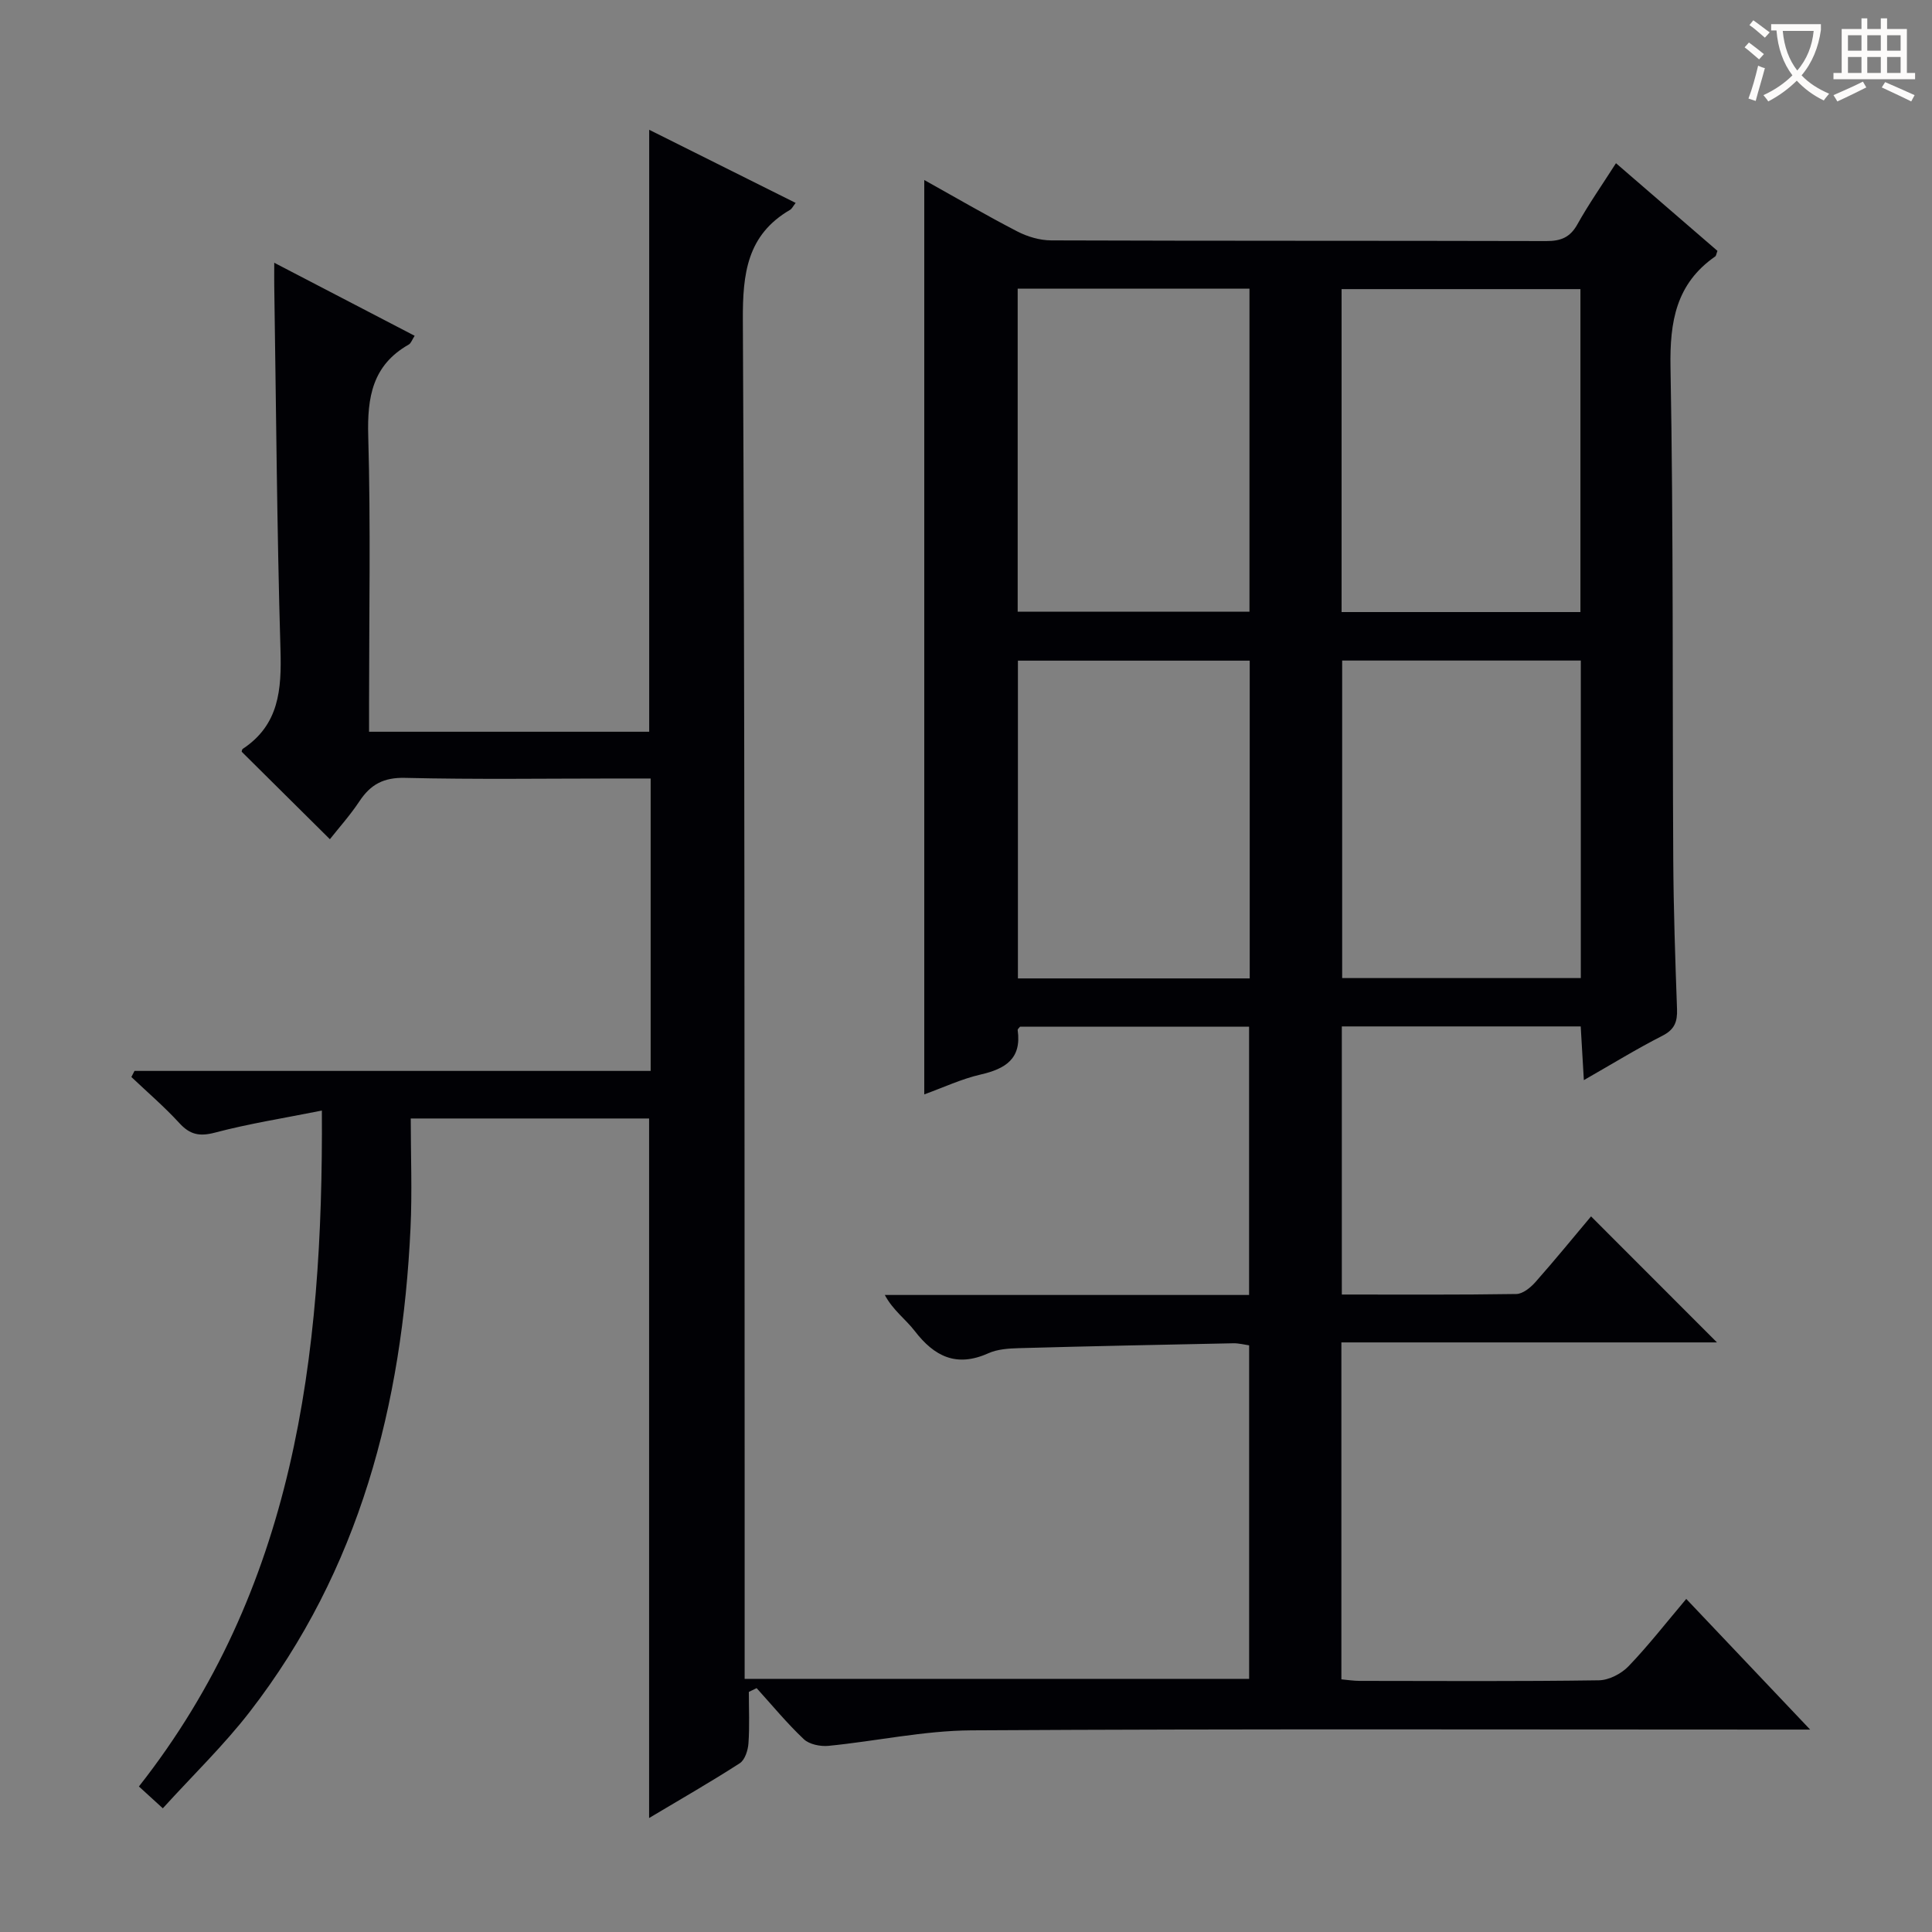 <svg enable-background="new 0 0 400 400" viewBox="0 0 400 400" xmlns="http://www.w3.org/2000/svg"><rect x="0" y="0" width="400" height="400" fill="#808080" stroke="none"/><path d="m66.64 229.93c-8.02 1.6-15.16 2.72-22.11 4.56-3.22.85-5.19.44-7.39-1.96-3.1-3.38-6.61-6.39-9.94-9.55.22-.42.44-.84.65-1.26h106.86c0-20.37 0-40.11 0-60.54-2.32 0-4.59 0-6.86 0-14.66 0-29.33.22-43.99-.13-4.43-.11-7.14 1.36-9.44 4.84-1.91 2.88-4.24 5.48-6.12 7.86-6.22-6.17-12.2-12.09-18.26-18.11.01-.03.03-.47.24-.61 7.52-4.98 8.03-12.28 7.79-20.48-.74-25.13-.9-50.28-1.29-75.42-.02-1.27 0-2.54 0-4.73 10.07 5.23 19.44 10.11 29.07 15.12-.53.82-.75 1.55-1.23 1.82-7.51 4.26-8.61 10.89-8.38 18.95.52 18.48.17 36.99.17 55.49v5.72h58c0-41.31 0-82.68 0-124.63 10.05 5.02 20.09 10.03 30.32 15.14-.56.72-.77 1.2-1.13 1.42-8.95 5.2-9.85 13.24-9.8 22.84.41 78.99.32 157.98.37 236.97.01 14.64 0 29.28 0 44.35h104.45c0-22.89 0-45.81 0-69.05-1.05-.15-2.16-.45-3.25-.43-14.8.3-29.61.6-44.41 1.01-2.14.06-4.46.21-6.36 1.07-6.56 2.94-11.15.67-15.22-4.63-1.87-2.43-4.5-4.28-6.19-7.45h75.42c0-18.72 0-36.96 0-55.55-15.84 0-31.6 0-47.41 0-.14.19-.53.49-.5.72.84 5.93-2.54 8.01-7.67 9.19-3.97.91-7.73 2.69-11.67 4.11 0-63.34 0-126.02 0-189.31 6.55 3.65 12.83 7.32 19.27 10.65 2.11 1.09 4.66 1.84 7.01 1.85 34.16.12 68.32.05 102.49.14 2.99.01 4.93-.73 6.45-3.46 2.34-4.2 5.12-8.16 7.99-12.66 7.12 6.15 14.1 12.18 21.01 18.15-.24.61-.26 1.02-.47 1.16-8.1 5.64-9.42 13.48-9.25 22.92.62 33.98.38 67.98.57 101.97.06 10.32.41 20.63.78 30.94.09 2.6-.49 4.22-3.02 5.51-5.29 2.69-10.37 5.82-16.27 9.19-.24-4.12-.44-7.48-.65-11.12-16.53 0-32.79 0-49.46 0v55.51c12.18 0 24.16.08 36.13-.11 1.34-.02 2.93-1.32 3.93-2.44 4.07-4.6 7.95-9.36 11.54-13.63 8.8 8.81 17.43 17.44 26.07 26.09-25.43 0-51.43 0-77.76 0v69.76c1.29.12 2.55.32 3.81.32 16.5.02 33 .12 49.49-.12 2.1-.03 4.66-1.36 6.15-2.91 4.11-4.28 7.77-8.99 11.95-13.94 8.46 8.92 16.56 17.47 25.65 27.05-2.77 0-4.46 0-6.16 0-55.83 0-111.65-.17-167.48.16-9.87.06-19.73 2.24-29.61 3.21-1.67.16-3.96-.3-5.1-1.38-3.48-3.28-6.54-7.01-9.77-10.57-.54.26-1.07.52-1.61.78 0 3.55.17 7.11-.08 10.64-.1 1.45-.73 3.44-1.8 4.13-5.98 3.86-12.17 7.4-18.77 11.34 0-48.54 0-96.51 0-144.83-15.96 0-32.2 0-49.35 0 0 7.58.31 15.19-.05 22.76-1.72 36.46-10.51 70.66-33.28 100.08-5.36 6.93-11.73 13.08-18 19.98-1.94-1.77-3.22-2.94-4.95-4.52 32.11-40.82 38.18-88.53 37.88-139.94zm260.57-103.21c0-22.41 0-44.61 0-66.86-16.74 0-33.1 0-49.45 0v66.86zm.08 10.04c-16.88 0-33.1 0-49.41 0v65.74h49.41c0-22.02 0-43.72 0-65.74zm-116.59-10.12h47.99c0-22.37 0-44.44 0-66.87-15.98 0-31.84 0-47.99 0zm48.04 75.93c0-22.22 0-43.85 0-65.79-16.07 0-31.94 0-47.99 0v65.79z" fill="#010105"/><g fill="#fcfbfa"><path d="m362.1 8.8c1.1.8 2.1 1.6 3.1 2.4l-1 1.1c-1.3-1.1-2.3-2-3-2.5zm1.9 4.8c.5.2.9.4 1.4.5-.6 2.3-1.3 4.5-1.9 6.8l-1.5-.5c.8-2.1 1.4-4.3 2-6.8zm-1-9.4c1.3.9 2.4 1.8 3.4 2.5l-1 1.1c-1.4-1.2-2.4-2.1-3.2-2.6zm3.7 2.2v-1.4h10.3v1.2c-.5 3.6-1.8 6.8-4 9.4 1.5 1.6 3.4 2.8 5.7 3.8-.3.4-.7.8-1.1 1.4-2.3-1.1-4.1-2.5-5.6-4.1-1.6 1.6-3.6 3.1-5.9 4.3-.3-.5-.7-.9-1-1.3 2.4-1.1 4.4-2.5 6-4.1-1.9-2.5-3-5.6-3.3-9.3h-1.1zm8.8 0h-6.4c.3 3.3 1.3 6 3 8.2 2-2.3 3.1-5.1 3.4-8.2z"/><path d="m385.3 3.8h1.3v2.2h2.8v-2.2h1.3v2.2h4.1v9.1h1.7v1.3h-16.9v-1.3h1.7v-9.1h4.1v-2.2zm.4 13.1.7 1.2c-1.8.9-3.8 1.9-6 2.9-.2-.4-.5-.8-.8-1.3 2.3-1 4.3-1.9 6.1-2.8zm-3.1-6.4h2.8v-3.2h-2.8zm0 4.6h2.8v-3.3h-2.8zm4-4.6h2.8v-3.2h-2.8zm0 4.6h2.8v-3.3h-2.8zm3.7 1.9c2.1.9 4.1 1.8 6.1 2.7l-.7 1.3c-2.2-1.1-4.2-2-6.1-2.9zm3.2-9.7h-2.8v3.2h2.8zm-2.8 7.8h2.8v-3.3h-2.8z"/></g></svg>